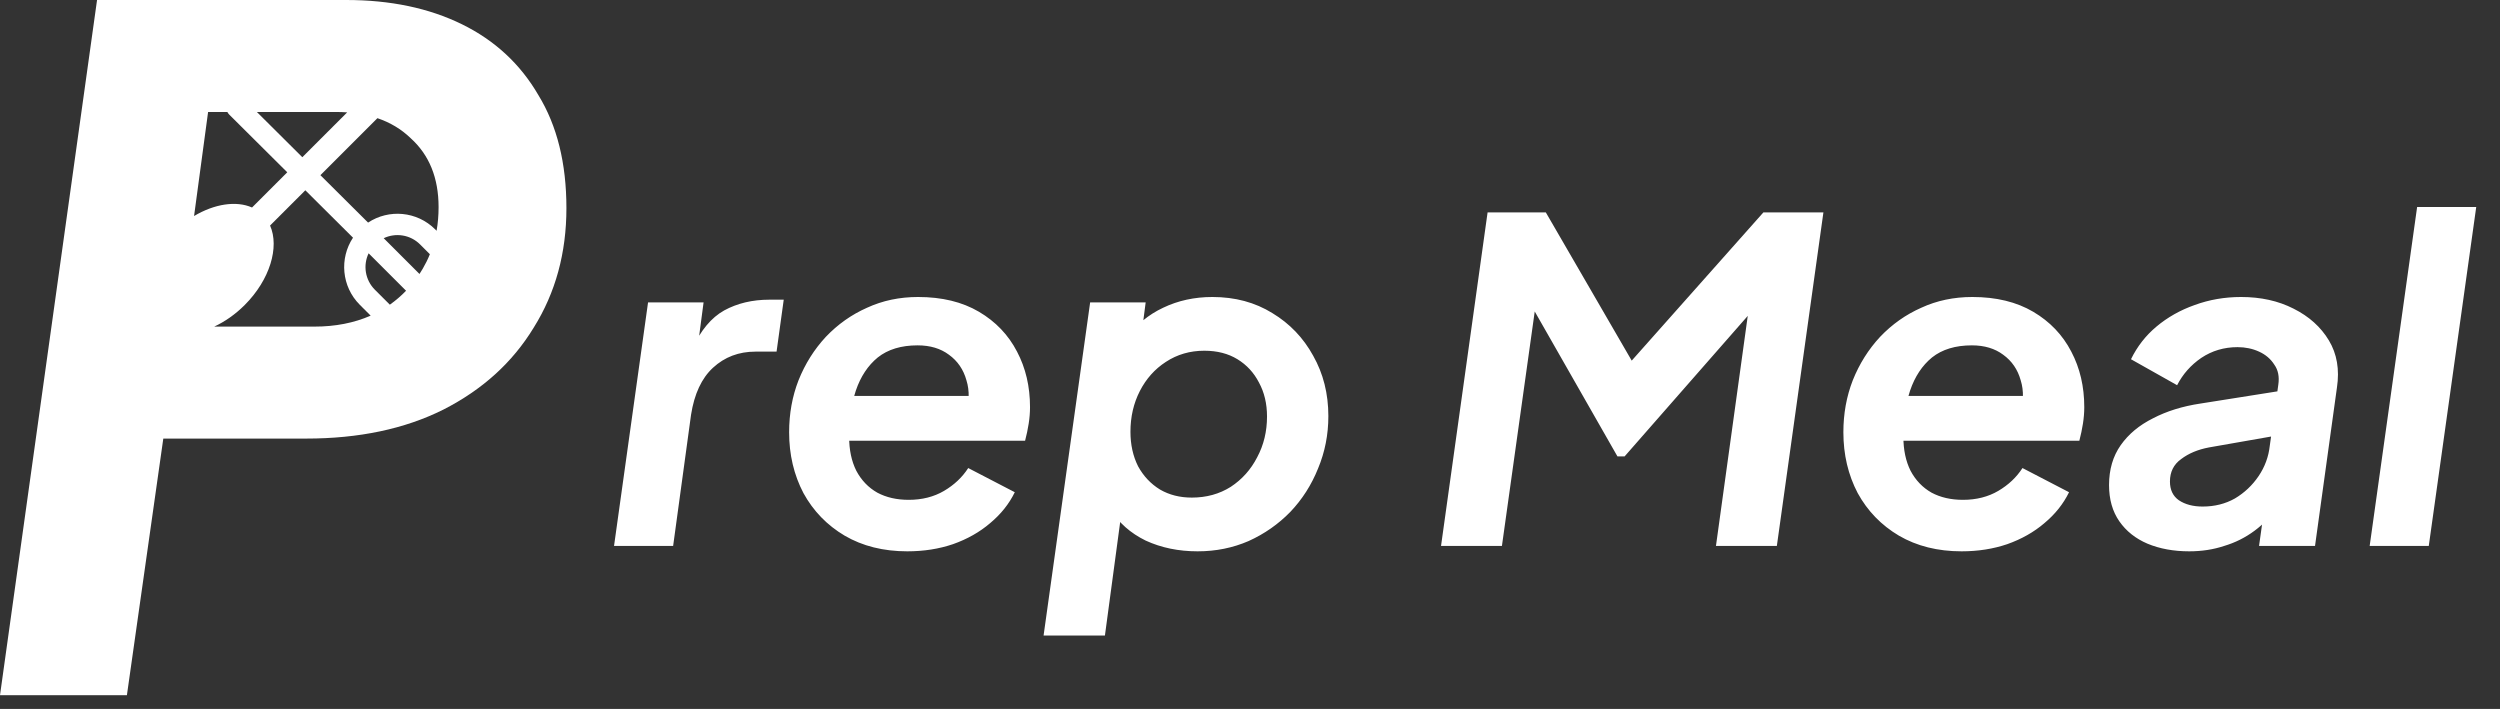 <svg width="134" height="38" viewBox="0 0 134 38" fill="none" xmlns="http://www.w3.org/2000/svg">
<rect x="0" y="0" width="134" height="38" fill="#333333" stroke="none"/>
<path fill-rule="evenodd" clip-rule="evenodd" d="M5.202 0L0 37.263H6.802L8.753 23.508H16.406C19.24 23.508 21.691 22.991 23.758 21.958C25.859 20.89 27.476 19.423 28.61 17.556C29.777 15.689 30.36 13.555 30.36 11.154C30.36 8.753 29.86 6.736 28.86 5.102C27.893 3.435 26.526 2.167 24.759 1.3C22.991 0.433 20.924 0 18.556 0H5.202ZM10.402 11.579C11.496 10.926 12.663 10.748 13.509 11.122L15.397 9.235L12.291 6.146C12.248 6.103 12.212 6.054 12.186 6.002H11.154L10.402 11.579ZM11.481 17.506H16.856C17.97 17.506 18.973 17.31 19.867 16.919L19.285 16.337C18.307 15.359 18.186 13.849 18.921 12.74L16.366 10.199L14.476 12.089C14.987 13.245 14.468 14.997 13.117 16.348C12.611 16.854 12.048 17.244 11.481 17.506ZM20.896 16.331C21.212 16.106 21.502 15.857 21.765 15.584L19.758 13.577C19.453 14.214 19.565 15.001 20.093 15.529L20.896 16.331ZM22.484 14.685C22.544 14.594 22.602 14.5 22.658 14.405C22.805 14.154 22.933 13.895 23.041 13.626L22.518 13.103C21.99 12.575 21.204 12.464 20.566 12.768L22.484 14.685ZM23.401 12.369C23.472 11.964 23.508 11.542 23.508 11.104C23.508 9.537 23.008 8.303 22.008 7.403C21.512 6.924 20.919 6.568 20.23 6.334L17.174 9.39L19.729 11.931C20.839 11.196 22.349 11.317 23.327 12.295L23.401 12.369ZM18.609 6.023C18.413 6.009 18.212 6.002 18.006 6.002H13.768L16.205 8.426L18.609 6.023Z" fill="white"/>
<path d="M32.912 29.263L34.736 16.207H37.712L37.328 19.111L37.112 18.679C37.56 17.703 38.128 17.023 38.816 16.639C39.52 16.255 40.328 16.063 41.24 16.063H42.008L41.624 18.847H40.496C39.6 18.847 38.84 19.135 38.216 19.711C37.608 20.271 37.216 21.111 37.04 22.231L36.08 29.263H32.912ZM48.633 29.551C47.353 29.551 46.233 29.271 45.273 28.711C44.329 28.151 43.593 27.391 43.065 26.431C42.553 25.455 42.297 24.367 42.297 23.167C42.297 22.175 42.465 21.247 42.801 20.383C43.153 19.503 43.641 18.727 44.265 18.055C44.905 17.383 45.641 16.863 46.473 16.495C47.305 16.111 48.217 15.919 49.209 15.919C50.489 15.919 51.577 16.183 52.473 16.711C53.369 17.239 54.049 17.951 54.513 18.847C54.977 19.727 55.209 20.719 55.209 21.823C55.209 22.111 55.185 22.407 55.137 22.711C55.089 23.015 55.025 23.319 54.945 23.623H44.865L45.033 21.223H53.313L51.753 22.303C51.961 21.583 51.977 20.943 51.801 20.383C51.641 19.807 51.329 19.351 50.865 19.015C50.417 18.679 49.857 18.511 49.185 18.511C48.305 18.511 47.593 18.727 47.049 19.159C46.521 19.591 46.129 20.183 45.873 20.935C45.633 21.671 45.513 22.495 45.513 23.407C45.513 24.111 45.641 24.719 45.897 25.231C46.169 25.743 46.545 26.135 47.025 26.407C47.505 26.663 48.065 26.791 48.705 26.791C49.425 26.791 50.057 26.631 50.601 26.311C51.145 25.991 51.577 25.583 51.897 25.087L54.393 26.383C54.089 27.007 53.649 27.559 53.073 28.039C52.513 28.519 51.849 28.895 51.081 29.167C50.329 29.423 49.513 29.551 48.633 29.551ZM55.936 34.063L58.432 16.207H61.408L61.072 18.799L60.4 18.103C60.912 17.399 61.56 16.863 62.344 16.495C63.144 16.111 64.024 15.919 64.984 15.919C66.2 15.919 67.272 16.207 68.2 16.783C69.128 17.343 69.856 18.103 70.384 19.063C70.928 20.023 71.2 21.103 71.2 22.303C71.2 23.295 71.016 24.231 70.648 25.111C70.296 25.991 69.8 26.767 69.16 27.439C68.52 28.095 67.776 28.615 66.928 28.999C66.08 29.367 65.168 29.551 64.192 29.551C63.168 29.551 62.24 29.359 61.408 28.975C60.592 28.575 59.968 28.023 59.536 27.319L60.208 26.743L59.224 34.063H55.936ZM63.88 26.671C64.664 26.671 65.36 26.479 65.968 26.095C66.576 25.695 67.048 25.167 67.384 24.511C67.736 23.855 67.912 23.127 67.912 22.327C67.912 21.639 67.768 21.031 67.48 20.503C67.208 19.975 66.824 19.559 66.328 19.255C65.832 18.951 65.24 18.799 64.552 18.799C63.784 18.799 63.096 18.999 62.488 19.399C61.896 19.783 61.432 20.303 61.096 20.959C60.76 21.615 60.592 22.343 60.592 23.143C60.592 23.831 60.728 24.447 61 24.991C61.288 25.519 61.68 25.935 62.176 26.239C62.672 26.527 63.24 26.671 63.88 26.671ZM77.239 29.263L79.735 11.383H82.855L88.279 20.743L86.311 20.623L94.519 11.383H97.735L95.239 29.263H91.975L93.919 15.199L94.903 15.535L87.079 24.463H86.695L81.175 14.791L82.471 15.199L80.503 29.263H77.239ZM105.141 29.551C103.861 29.551 102.741 29.271 101.781 28.711C100.837 28.151 100.101 27.391 99.573 26.431C99.061 25.455 98.805 24.367 98.805 23.167C98.805 22.175 98.973 21.247 99.309 20.383C99.661 19.503 100.149 18.727 100.773 18.055C101.413 17.383 102.149 16.863 102.981 16.495C103.813 16.111 104.725 15.919 105.717 15.919C106.997 15.919 108.085 16.183 108.981 16.711C109.877 17.239 110.557 17.951 111.021 18.847C111.485 19.727 111.717 20.719 111.717 21.823C111.717 22.111 111.693 22.407 111.645 22.711C111.597 23.015 111.533 23.319 111.453 23.623H101.373L101.541 21.223H109.821L108.261 22.303C108.469 21.583 108.485 20.943 108.309 20.383C108.149 19.807 107.837 19.351 107.373 19.015C106.925 18.679 106.365 18.511 105.693 18.511C104.813 18.511 104.101 18.727 103.557 19.159C103.029 19.591 102.637 20.183 102.381 20.935C102.141 21.671 102.021 22.495 102.021 23.407C102.021 24.111 102.149 24.719 102.405 25.231C102.677 25.743 103.053 26.135 103.533 26.407C104.013 26.663 104.573 26.791 105.213 26.791C105.933 26.791 106.565 26.631 107.109 26.311C107.653 25.991 108.085 25.583 108.405 25.087L110.901 26.383C110.597 27.007 110.157 27.559 109.581 28.039C109.021 28.519 108.357 28.895 107.589 29.167C106.837 29.423 106.021 29.551 105.141 29.551ZM117.341 29.551C116.509 29.551 115.765 29.415 115.109 29.143C114.469 28.871 113.965 28.471 113.597 27.943C113.229 27.415 113.045 26.767 113.045 25.999C113.045 25.167 113.253 24.455 113.669 23.863C114.085 23.271 114.661 22.791 115.397 22.423C116.133 22.039 116.981 21.775 117.941 21.631L122.333 20.935L122.093 23.335L118.397 23.983C117.805 24.095 117.309 24.303 116.909 24.607C116.509 24.895 116.309 25.295 116.309 25.807C116.309 26.255 116.469 26.591 116.789 26.815C117.125 27.039 117.549 27.151 118.061 27.151C118.701 27.151 119.277 27.007 119.789 26.719C120.301 26.415 120.725 26.015 121.061 25.519C121.397 25.023 121.597 24.479 121.661 23.887L122.117 20.623C122.181 20.191 122.109 19.831 121.901 19.543C121.709 19.239 121.437 19.007 121.085 18.847C120.733 18.687 120.349 18.607 119.933 18.607C119.213 18.607 118.565 18.799 117.989 19.183C117.429 19.567 116.997 20.055 116.693 20.647L114.221 19.255C114.557 18.567 115.013 17.983 115.589 17.503C116.181 17.007 116.861 16.623 117.629 16.351C118.413 16.063 119.245 15.919 120.125 15.919C121.181 15.919 122.117 16.127 122.933 16.543C123.765 16.959 124.397 17.527 124.829 18.247C125.261 18.967 125.405 19.807 125.261 20.767L124.085 29.263H121.085L121.397 27.031L122.189 27.055C121.789 27.615 121.341 28.079 120.845 28.447C120.349 28.815 119.805 29.087 119.213 29.263C118.637 29.455 118.013 29.551 117.341 29.551ZM127.014 29.263L129.558 11.095H132.726L130.182 29.263H127.014Z" fill="white"/>
</svg>
